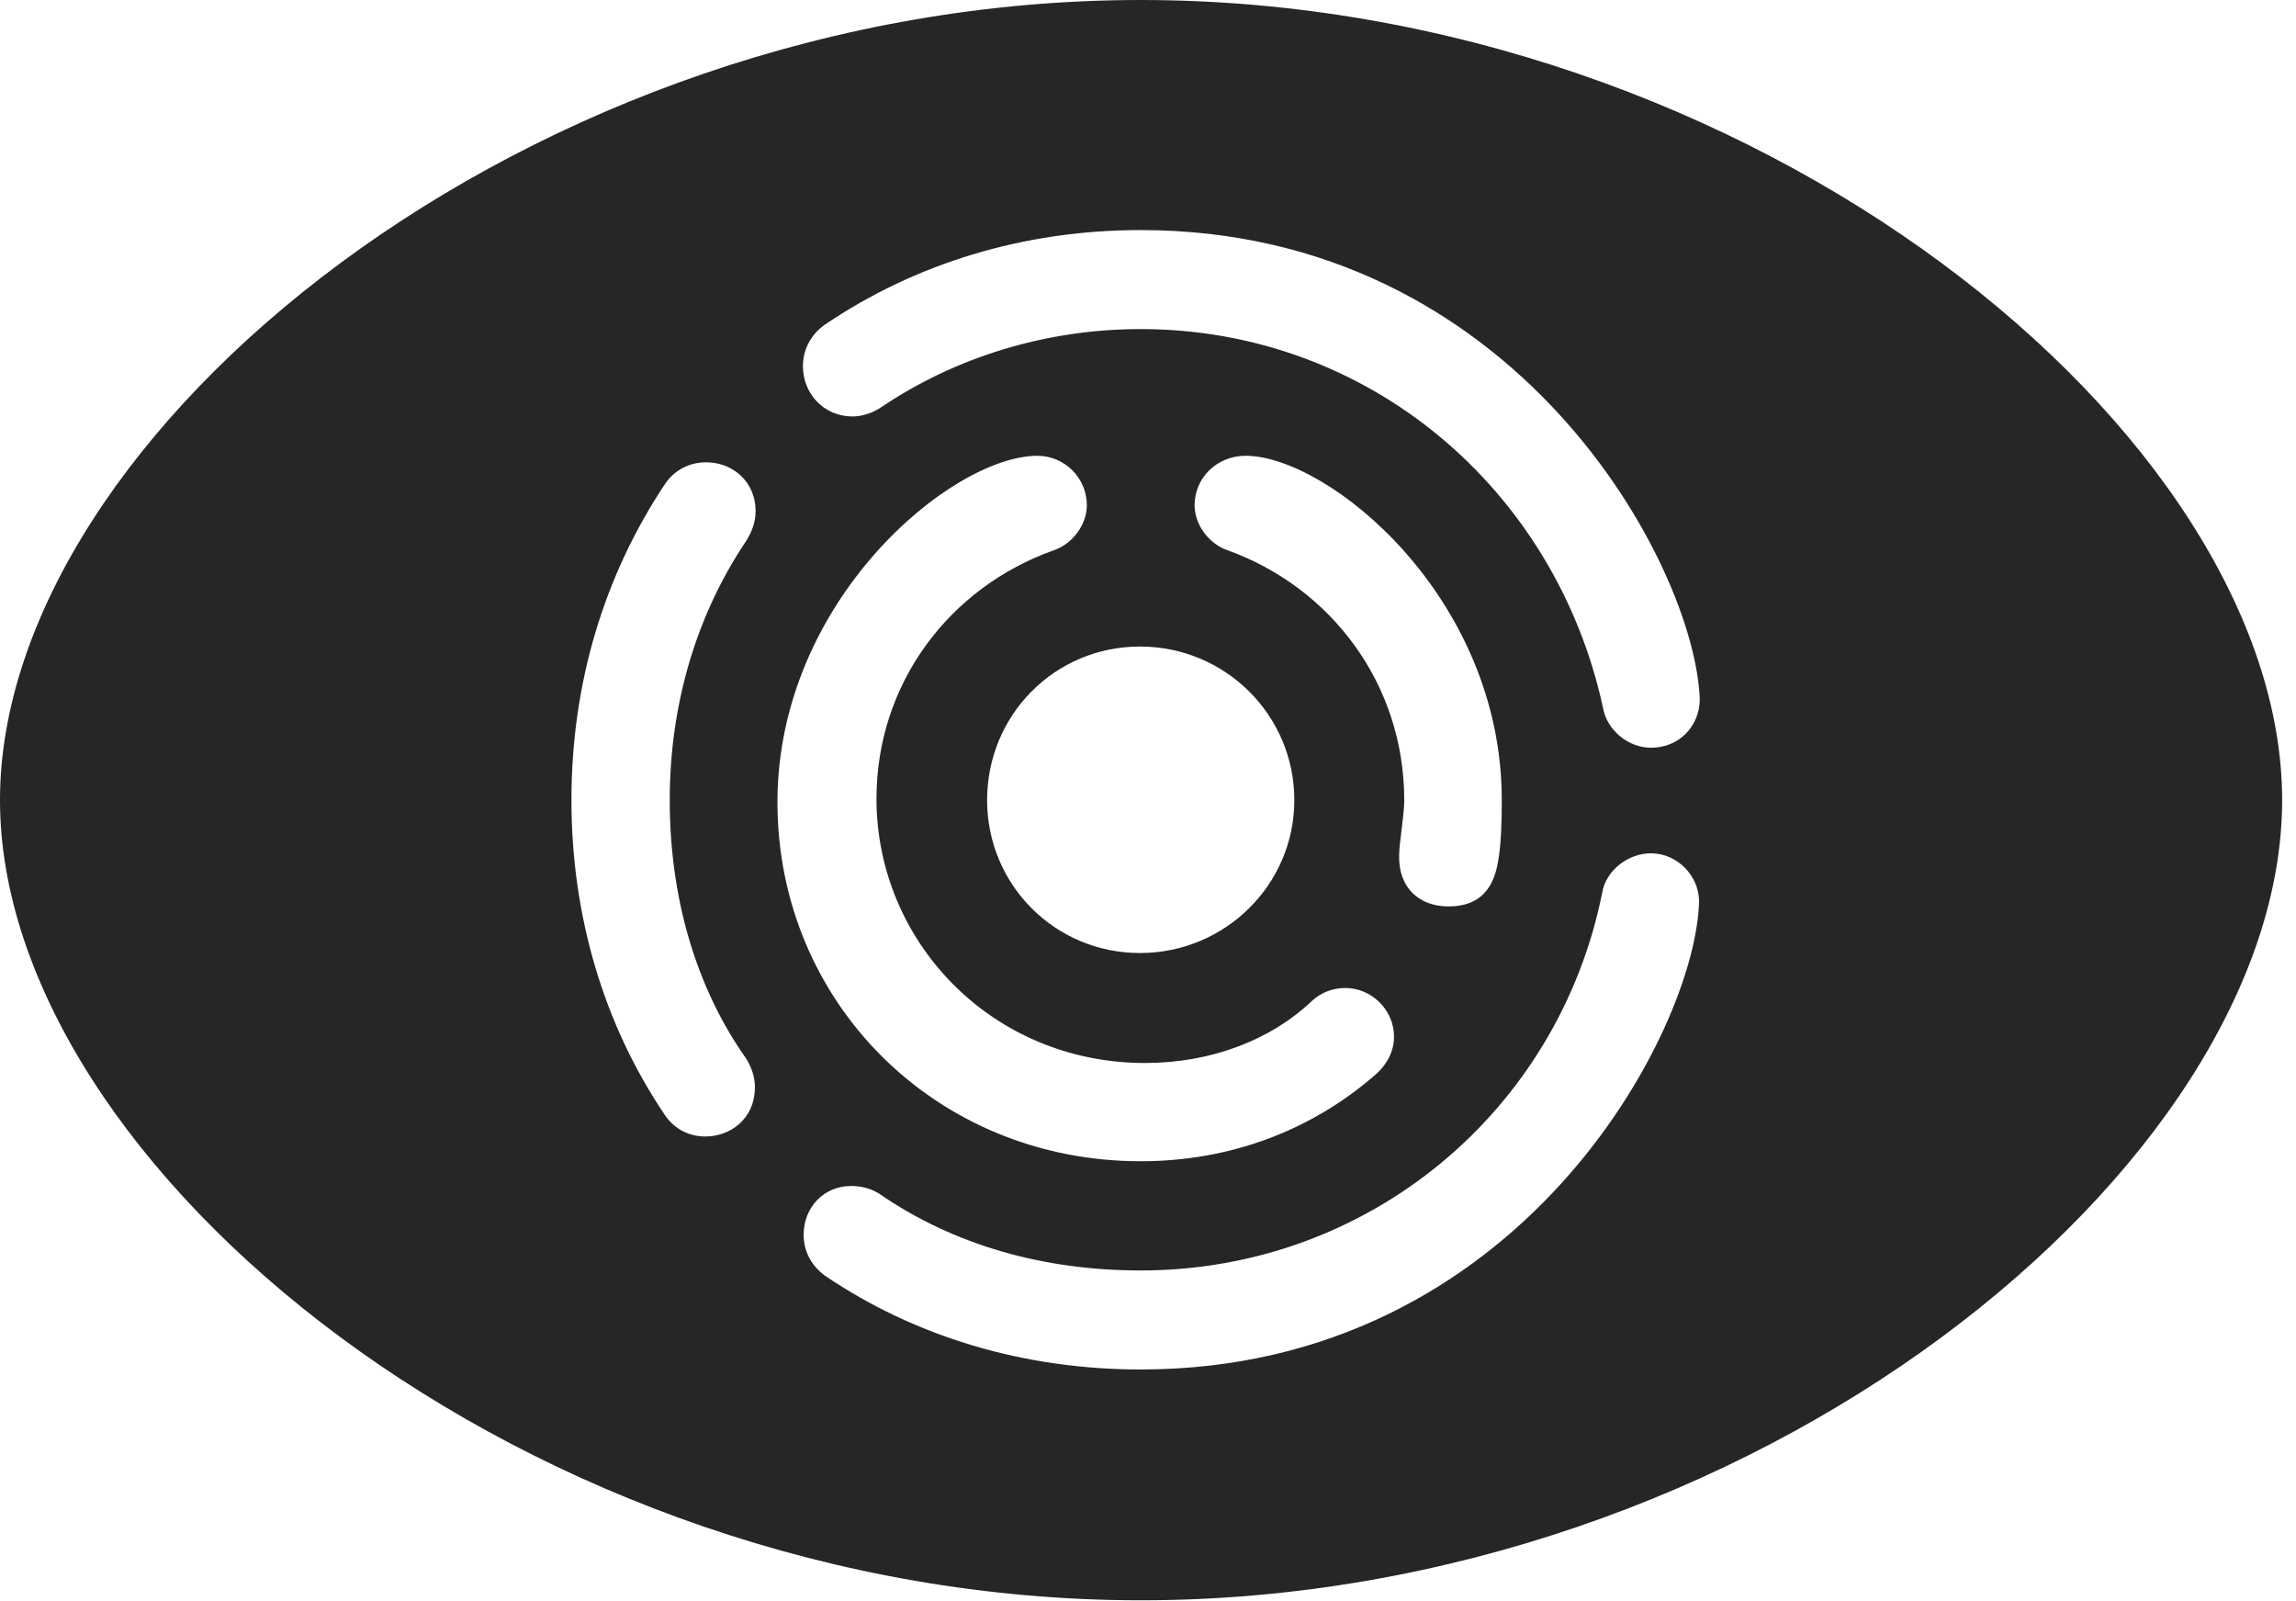 <?xml version="1.0" encoding="UTF-8"?>
<!--Generator: Apple Native CoreSVG 326-->
<!DOCTYPE svg
PUBLIC "-//W3C//DTD SVG 1.1//EN"
       "http://www.w3.org/Graphics/SVG/1.1/DTD/svg11.dtd">
<svg version="1.1" xmlns="http://www.w3.org/2000/svg" xmlns:xlink="http://www.w3.org/1999/xlink" viewBox="0 0 61.602 42.949">
 <g>
  <rect height="42.949" opacity="0" width="61.602" x="0" y="0"/>
  <path d="M61.23 21.465C61.23 31.27 47.07 42.93 30.605 42.93C14.16 42.93 0 31.27 0 21.465C0 11.66 14.16 0 30.605 0C47.07 0 61.23 11.66 61.23 21.465ZM42.988 23.945C41.816 29.805 36.719 34.082 30.605 34.082C28.027 34.082 25.605 33.418 23.574 32.012C23.34 31.875 23.105 31.816 22.832 31.816C22.109 31.816 21.562 32.383 21.562 33.125C21.562 33.535 21.738 33.926 22.129 34.219C24.551 35.859 27.461 36.738 30.605 36.738C40.781 36.738 45.508 27.637 45.586 24.18C45.586 23.496 45 22.891 44.297 22.891C43.672 22.891 43.086 23.359 42.988 23.945ZM20.859 21.523C20.859 26.875 25.098 31.152 30.605 31.152C33.027 31.152 35.176 30.312 36.836 28.887C37.227 28.574 37.402 28.184 37.402 27.812C37.402 27.09 36.797 26.504 36.094 26.504C35.762 26.504 35.449 26.621 35.195 26.855C34.082 27.91 32.48 28.516 30.723 28.516C26.602 28.516 23.516 25.254 23.516 21.426C23.516 18.34 25.469 15.762 28.262 14.766C28.789 14.59 29.16 14.062 29.16 13.555C29.16 12.812 28.555 12.227 27.832 12.227C25.547 12.227 20.859 16.094 20.859 21.523ZM17.852 12.969C16.211 15.43 15.332 18.32 15.332 21.465C15.332 24.59 16.211 27.5 17.832 29.902C18.105 30.312 18.516 30.488 18.926 30.488C19.57 30.488 20.254 30.039 20.254 29.16C20.254 28.906 20.176 28.652 20.02 28.398C18.652 26.465 17.969 24.043 17.969 21.465C17.969 18.887 18.691 16.484 20.02 14.512C20.195 14.238 20.273 13.965 20.273 13.711C20.273 12.93 19.668 12.402 18.945 12.402C18.535 12.402 18.125 12.578 17.852 12.969ZM26.484 21.465C26.484 23.73 28.301 25.566 30.586 25.566C32.871 25.566 34.727 23.73 34.727 21.465C34.727 19.18 32.871 17.344 30.586 17.344C28.301 17.344 26.484 19.18 26.484 21.465ZM32.051 13.555C32.051 14.062 32.422 14.59 32.949 14.766C35.703 15.762 37.676 18.34 37.676 21.465C37.676 21.875 37.539 22.617 37.539 22.949C37.52 23.828 38.086 24.316 38.867 24.316C39.727 24.316 40.078 23.809 40.195 23.105C40.273 22.676 40.293 22.07 40.293 21.465C40.293 15.996 35.625 12.227 33.418 12.227C32.656 12.227 32.051 12.812 32.051 13.555ZM22.129 8.711C21.719 9.004 21.543 9.414 21.543 9.824C21.543 10.566 22.109 11.172 22.871 11.172C23.105 11.172 23.398 11.094 23.652 10.918C25.625 9.59 28.047 8.828 30.605 8.828C36.719 8.828 41.738 13.125 43.008 18.984C43.105 19.57 43.672 20.059 44.297 20.059C45.059 20.059 45.605 19.473 45.605 18.75C45.469 15.156 40.684 6.172 30.605 6.172C27.461 6.172 24.551 7.07 22.129 8.711Z" fill="black" fill-opacity="0.85"/>
 </g>
</svg>
